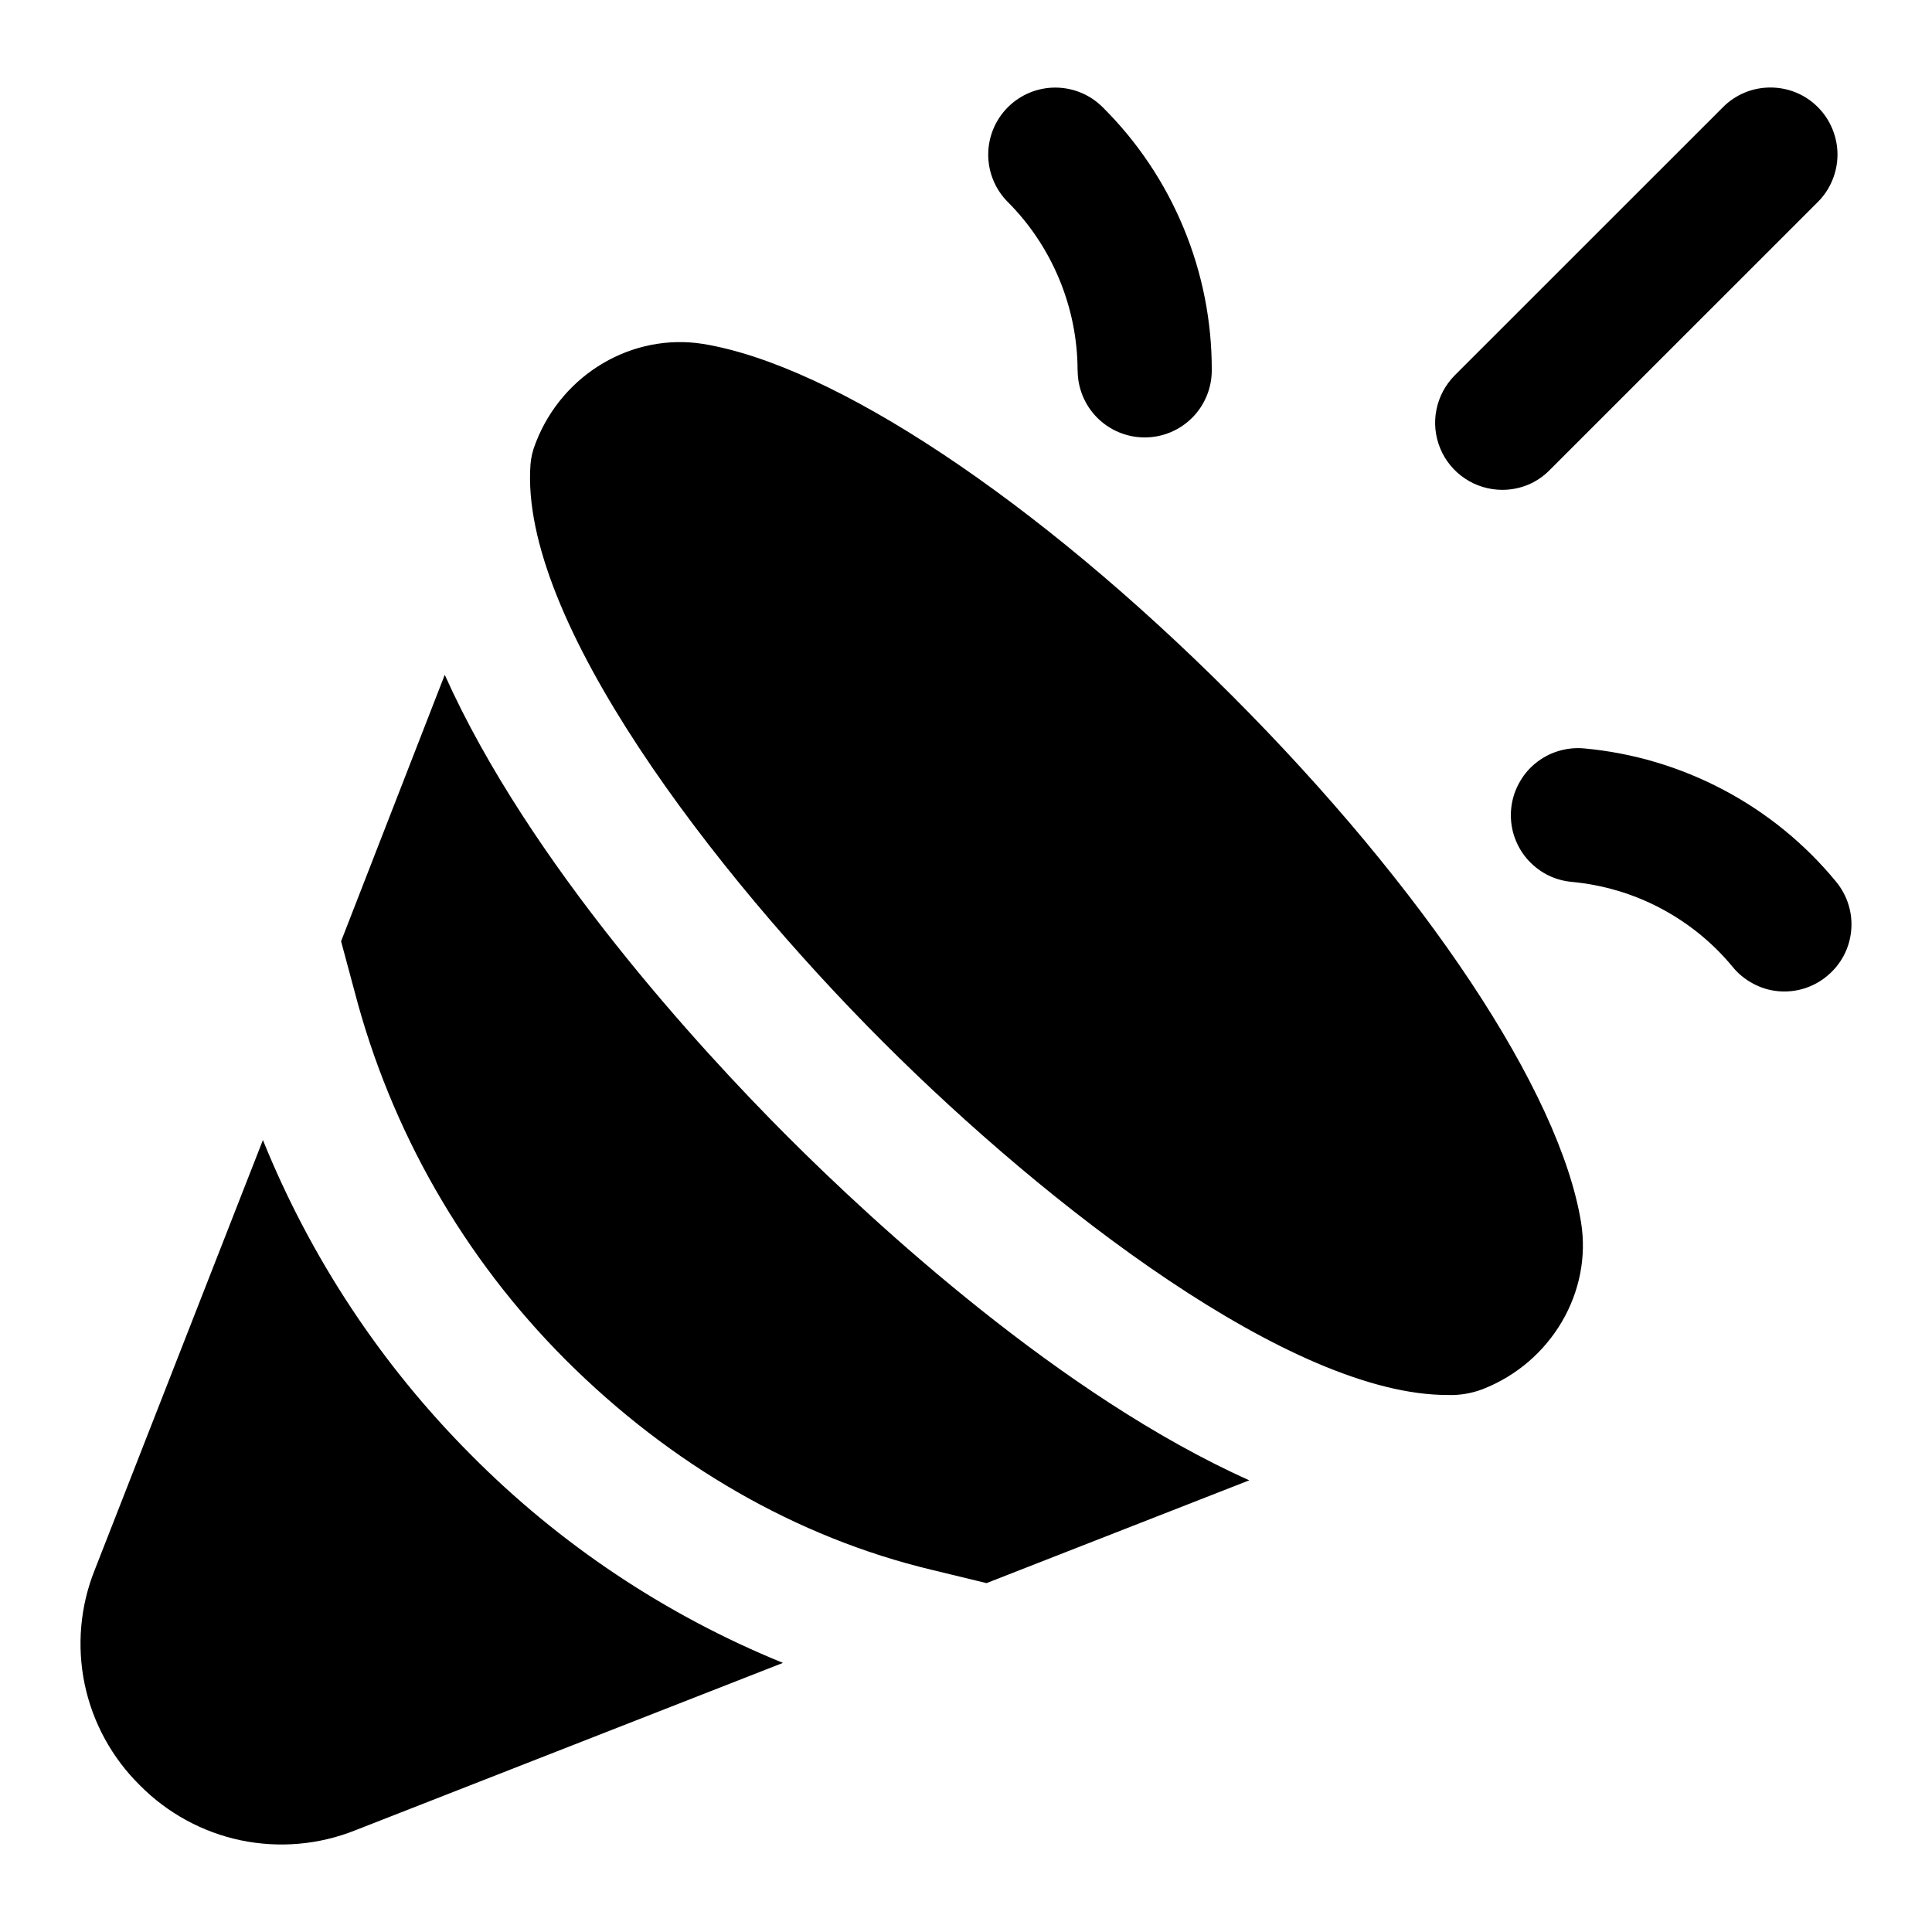 <svg width="24" height="24" viewBox="0 0 24 24" xmlns="http://www.w3.org/2000/svg">
<path d="M5.847 18.069C6.952 19.185 8.272 20.065 9.726 20.657L4.415 22.736C3.963 22.917 3.468 22.96 2.991 22.861C2.515 22.761 2.079 22.523 1.737 22.177C1.39 21.835 1.152 21.399 1.052 20.923C0.953 20.446 0.996 19.951 1.178 19.499L3.266 14.162C3.857 15.624 4.734 16.952 5.847 18.069ZM5.525 8.383L4.237 11.693L4.404 12.314C4.855 14.045 5.76 15.624 7.024 16.89C8.335 18.2 9.9 19.099 11.566 19.499L12.255 19.666L15.519 18.389C13.187 17.345 10.867 15.202 9.789 14.124C8.69 13.025 6.569 10.715 5.525 8.383ZM8.732 4.272C7.857 4.134 6.99 4.643 6.658 5.493L6.651 5.512C6.618 5.594 6.597 5.68 6.59 5.768C6.448 7.689 8.86 10.834 10.97 12.944C13.02 14.994 16.047 17.329 17.979 17.329C18.129 17.335 18.279 17.31 18.42 17.256C19.269 16.924 19.782 16.051 19.64 15.181C19.374 13.556 17.707 11.044 15.288 8.625C12.87 6.207 10.357 4.537 8.732 4.272ZM22.807 10.951C22.421 10.482 21.945 10.094 21.408 9.811C20.871 9.527 20.283 9.352 19.678 9.297C19.569 9.287 19.459 9.299 19.355 9.331C19.25 9.363 19.153 9.416 19.069 9.486C18.985 9.555 18.916 9.641 18.865 9.738C18.814 9.834 18.782 9.94 18.772 10.049C18.762 10.158 18.773 10.268 18.805 10.372C18.838 10.477 18.89 10.574 18.96 10.658C19.03 10.742 19.116 10.812 19.212 10.863C19.309 10.914 19.415 10.945 19.524 10.955C19.911 10.991 20.287 11.102 20.631 11.284C20.974 11.466 21.279 11.713 21.526 12.014C21.595 12.098 21.681 12.168 21.778 12.219C21.874 12.271 21.98 12.303 22.089 12.313C22.198 12.323 22.308 12.312 22.413 12.279C22.517 12.246 22.614 12.194 22.698 12.123C22.869 11.982 22.976 11.78 22.996 11.56C23.017 11.34 22.948 11.121 22.807 10.951ZM13.387 4.601C13.387 4.822 13.475 5.034 13.631 5.19C13.787 5.346 13.999 5.434 14.22 5.434C14.441 5.434 14.653 5.346 14.809 5.19C14.965 5.034 15.053 4.822 15.053 4.601C15.055 3.994 14.936 3.392 14.703 2.831C14.471 2.27 14.129 1.76 13.698 1.332C13.542 1.176 13.33 1.088 13.109 1.088C12.888 1.088 12.676 1.176 12.52 1.332C12.364 1.488 12.276 1.7 12.276 1.921C12.276 2.142 12.364 2.354 12.52 2.51C13.071 3.061 13.386 3.824 13.386 4.602L13.387 4.601ZM18.662 6.085C18.771 6.085 18.88 6.064 18.981 6.022C19.082 5.98 19.174 5.918 19.25 5.84L22.582 2.509C22.659 2.432 22.721 2.34 22.762 2.239C22.804 2.138 22.826 2.029 22.826 1.92C22.826 1.81 22.804 1.702 22.762 1.601C22.721 1.5 22.659 1.408 22.582 1.331C22.505 1.253 22.413 1.192 22.312 1.15C22.211 1.108 22.102 1.087 21.993 1.087C21.883 1.087 21.775 1.108 21.674 1.15C21.573 1.192 21.481 1.253 21.404 1.331L18.072 4.662C17.956 4.779 17.876 4.927 17.844 5.089C17.811 5.25 17.828 5.418 17.891 5.57C17.954 5.723 18.061 5.853 18.198 5.944C18.335 6.036 18.497 6.085 18.662 6.085Z"/>
</svg>
